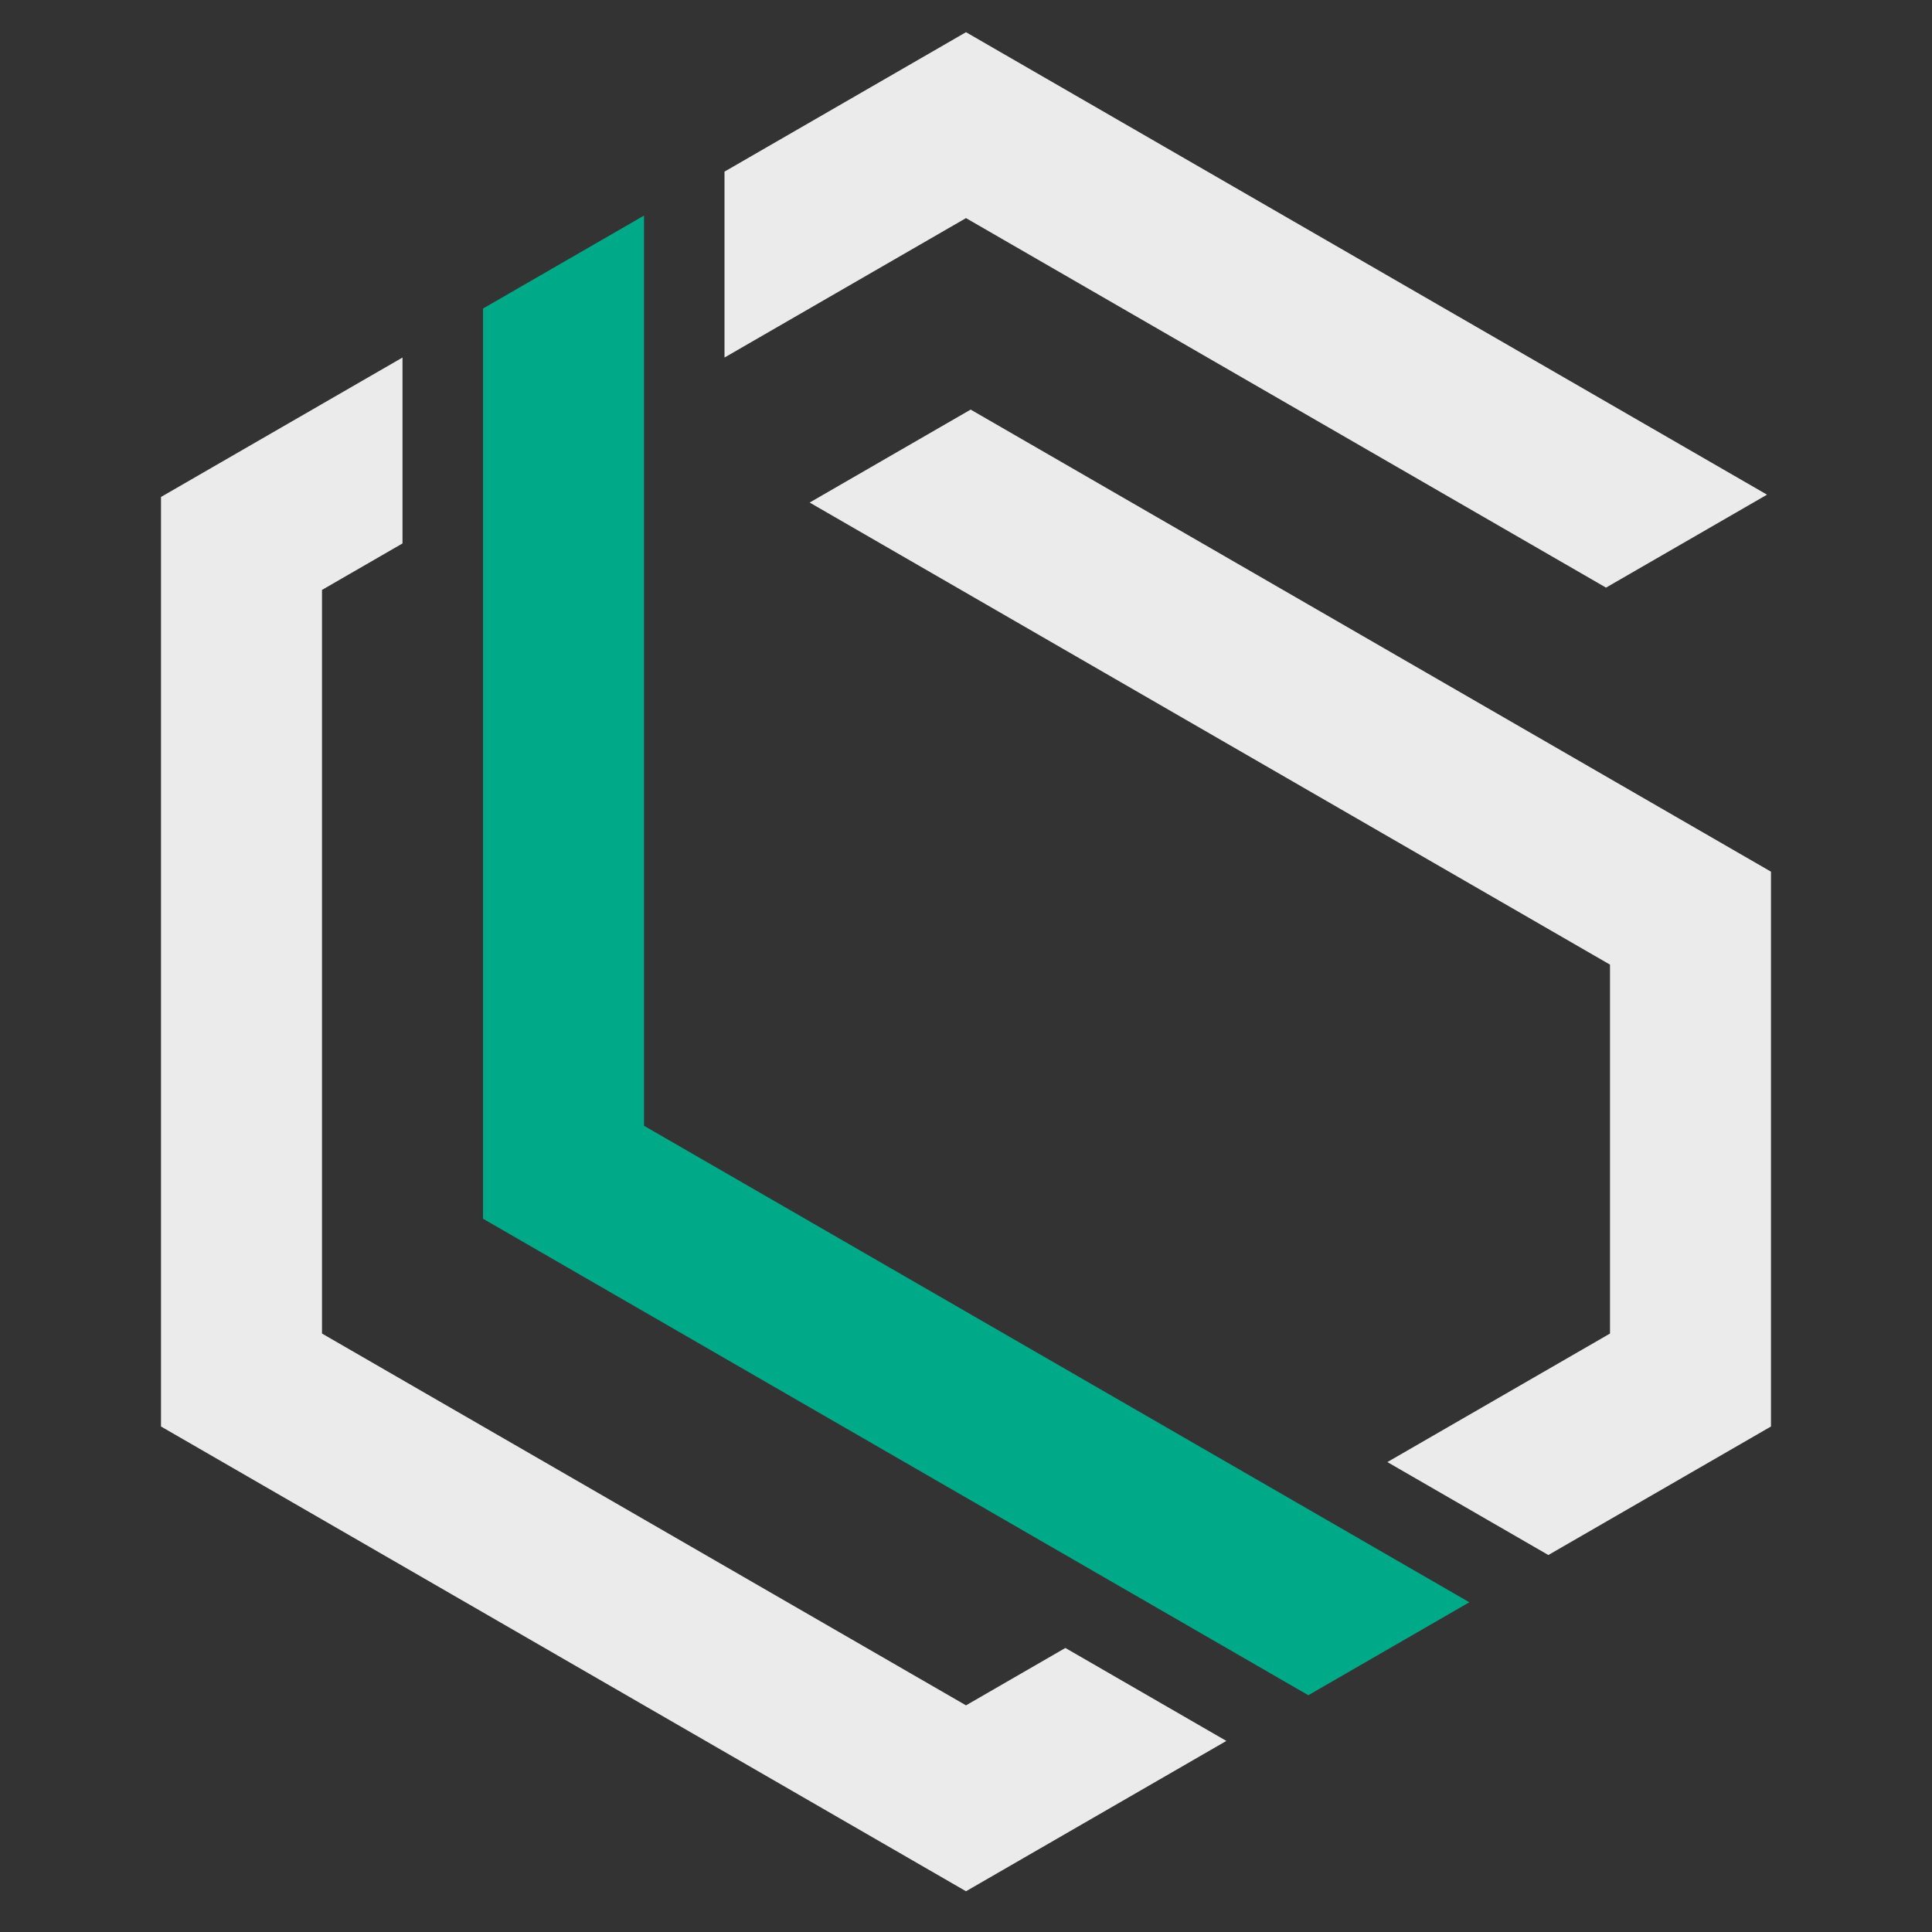 <?xml version="1.0" encoding="UTF-8" standalone="no"?>
<!-- Created with Inkscape (http://www.inkscape.org/) -->

<svg
   width="120mm"
   height="120mm"
   viewBox="0 0 120 120"
   version="1.1"
   id="svg5"
   inkscape:version="1.2.1 (9c6d41e410, 2022-07-14)"
   sodipodi:docname="logo.svg"
   xmlns:inkscape="http://www.inkscape.org/namespaces/inkscape"
   xmlns:sodipodi="http://sodipodi.sourceforge.net/DTD/sodipodi-0.dtd"
   xmlns="http://www.w3.org/2000/svg"
   xmlns:svg="http://www.w3.org/2000/svg">
  <rect x="0" y="0" width="120" height="120" fill="#333333" stroke="none"/>
  <sodipodi:namedview
     id="namedview7"
     pagecolor="#ffffff00"
     bordercolor="#000000"
     borderopacity="0.25"
     inkscape:showpageshadow="2"
     inkscape:pageopacity="0.0"
     inkscape:pagecheckerboard="0"
     inkscape:deskcolor="#d1d1d1"
     inkscape:document-units="mm"
     showgrid="false"
     inkscape:zoom="1.4503086"
     inkscape:cx="159.6212"
     inkscape:cy="232.01959"
     inkscape:window-width="1920"
     inkscape:window-height="1001"
     inkscape:window-x="-9"
     inkscape:window-y="-9"
     inkscape:window-maximized="1"
     inkscape:current-layer="layer1" />
  <defs
     id="defs2" />
  <g
     inkscape:label="Layer 1"
     inkscape:groupmode="layer"
     id="layer1">
    <path
       id="path950"
       style="fill:#ffffff;fill-opacity:0.9;stroke:none;stroke-width:13.522;stroke-linecap:round;stroke-dasharray:none;stroke-opacity:1"
       d="m 60,2 -15,8.66 v 11.547 l 15,-8.66 39.753,22.951 10,-5.773 z M 25,22.207 10,30.867 v 57.735 l 50,28.867 16.172,-9.337 -10,-5.774 -6.172,3.564 L 20,82.829 V 36.641 l 5,-2.887 z m 35.289,3.233 -10,5.774 49.711,28.701 v 22.914 l -13.828,7.983 9.999,5.773 13.828,-7.983 V 65.688 59.688 54.141 Z" />
    <path
       id="rect1733"
       style="fill:#00aa88;fill-opacity:1;stroke:none;stroke-width:10.278;stroke-linecap:round;stroke-dasharray:none;stroke-opacity:1"
       d="M 40,13.39 30,19.164 v 44.985 11.256 0.291 L 81.263,105.293 91.263,99.52 40,69.923 Z" />
  </g>
</svg>
